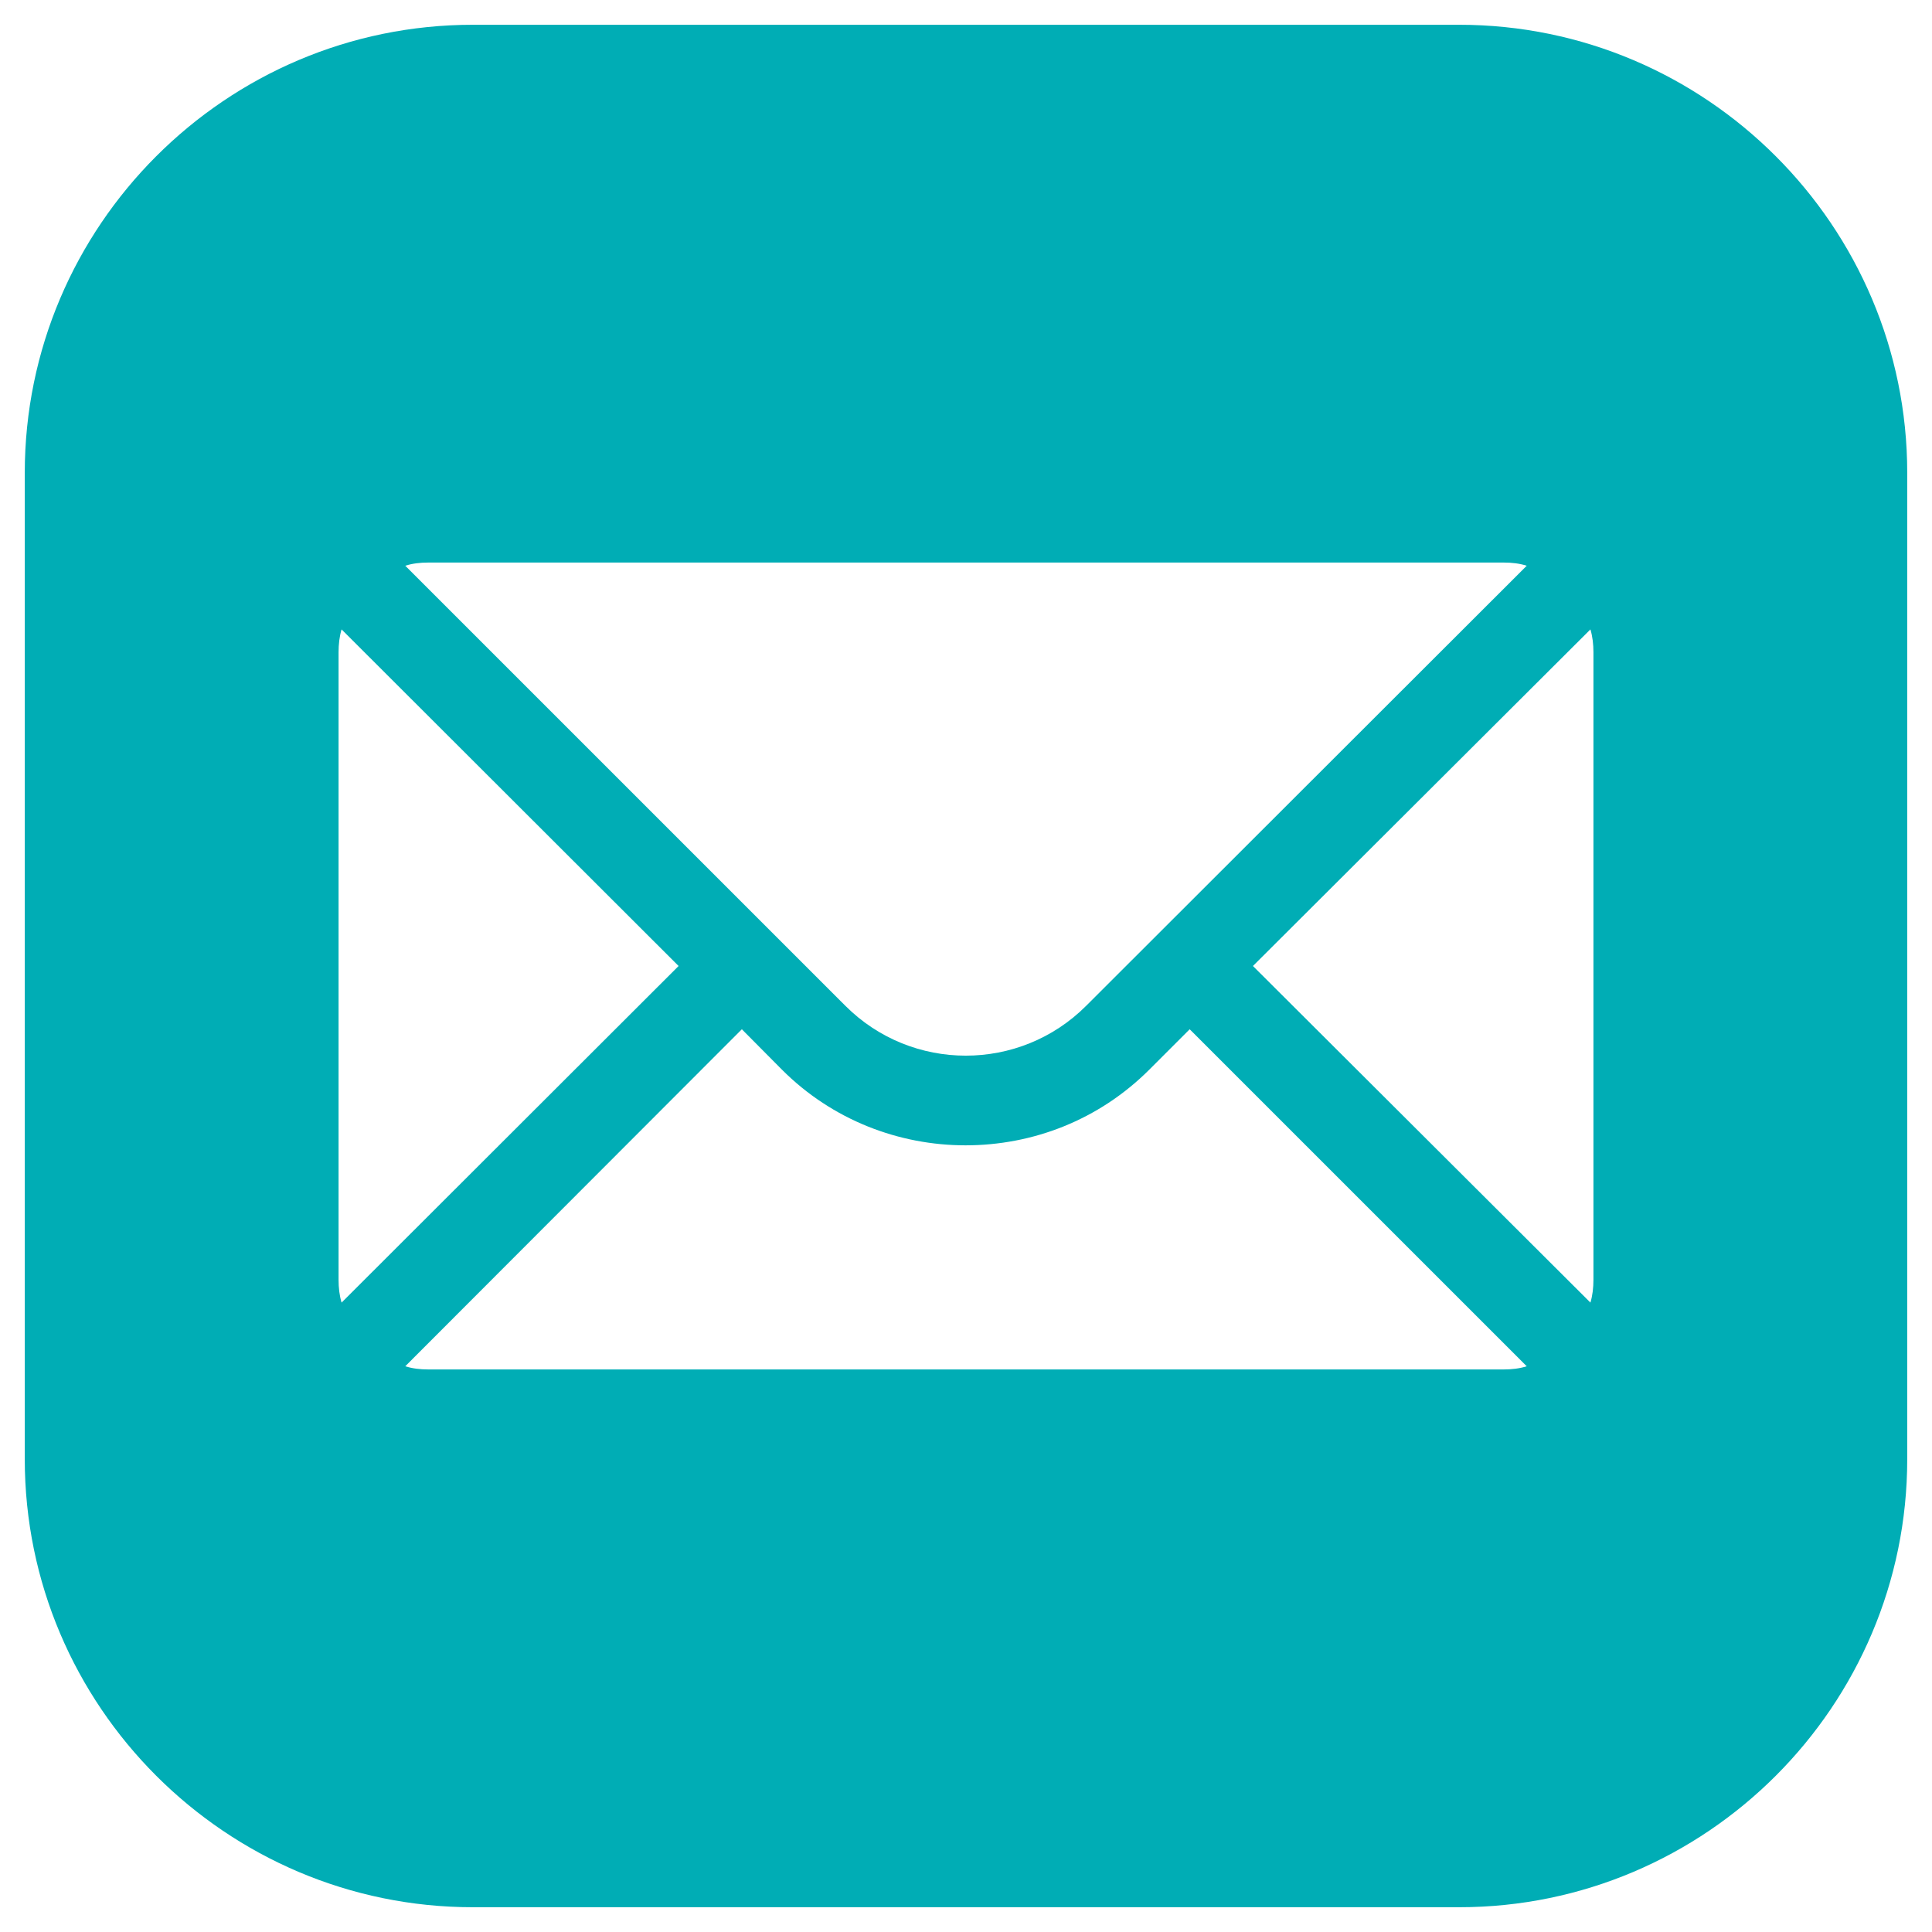 <?xml version="1.0" encoding="UTF-8"?>
<svg xmlns="http://www.w3.org/2000/svg" xmlns:xlink="http://www.w3.org/1999/xlink" viewBox="0 0 50 50" width="50px" height="50px">
<g id="surface31306254">
<path style=" stroke:none;fill-rule:nonzero;fill:rgb(0%,67.843%,70.98%);fill-opacity:1;" d="M 12.238 0.641 C 5.848 0.641 0.641 5.848 0.641 12.238 L 0.641 37.762 C 0.641 44.152 5.848 49.359 12.238 49.359 L 37.762 49.359 C 44.152 49.359 49.359 44.152 49.359 37.762 L 49.359 12.238 C 49.359 5.848 44.152 0.641 37.762 0.641 Z M 11.078 14.559 L 38.922 14.559 C 39.129 14.559 39.324 14.582 39.512 14.641 L 28.109 26.031 C 26.391 27.75 23.598 27.75 21.879 26.031 L 10.488 14.641 C 10.676 14.582 10.871 14.559 11.078 14.559 Z M 8.84 16.289 L 17.562 25 L 8.84 33.711 C 8.785 33.527 8.762 33.328 8.762 33.121 L 8.762 16.879 C 8.762 16.672 8.785 16.473 8.84 16.289 Z M 41.16 16.289 C 41.215 16.473 41.238 16.672 41.238 16.879 L 41.238 33.121 C 41.238 33.328 41.215 33.527 41.16 33.711 L 32.426 25 Z M 19.199 26.637 L 20.234 27.68 C 21.543 28.992 23.273 29.641 24.988 29.641 C 26.719 29.641 28.434 28.992 29.746 27.68 L 30.789 26.637 L 39.512 35.359 C 39.324 35.418 39.129 35.441 38.922 35.441 L 11.078 35.441 C 10.871 35.441 10.676 35.418 10.488 35.359 Z M 19.199 26.637 "/>
</g>
</svg>

